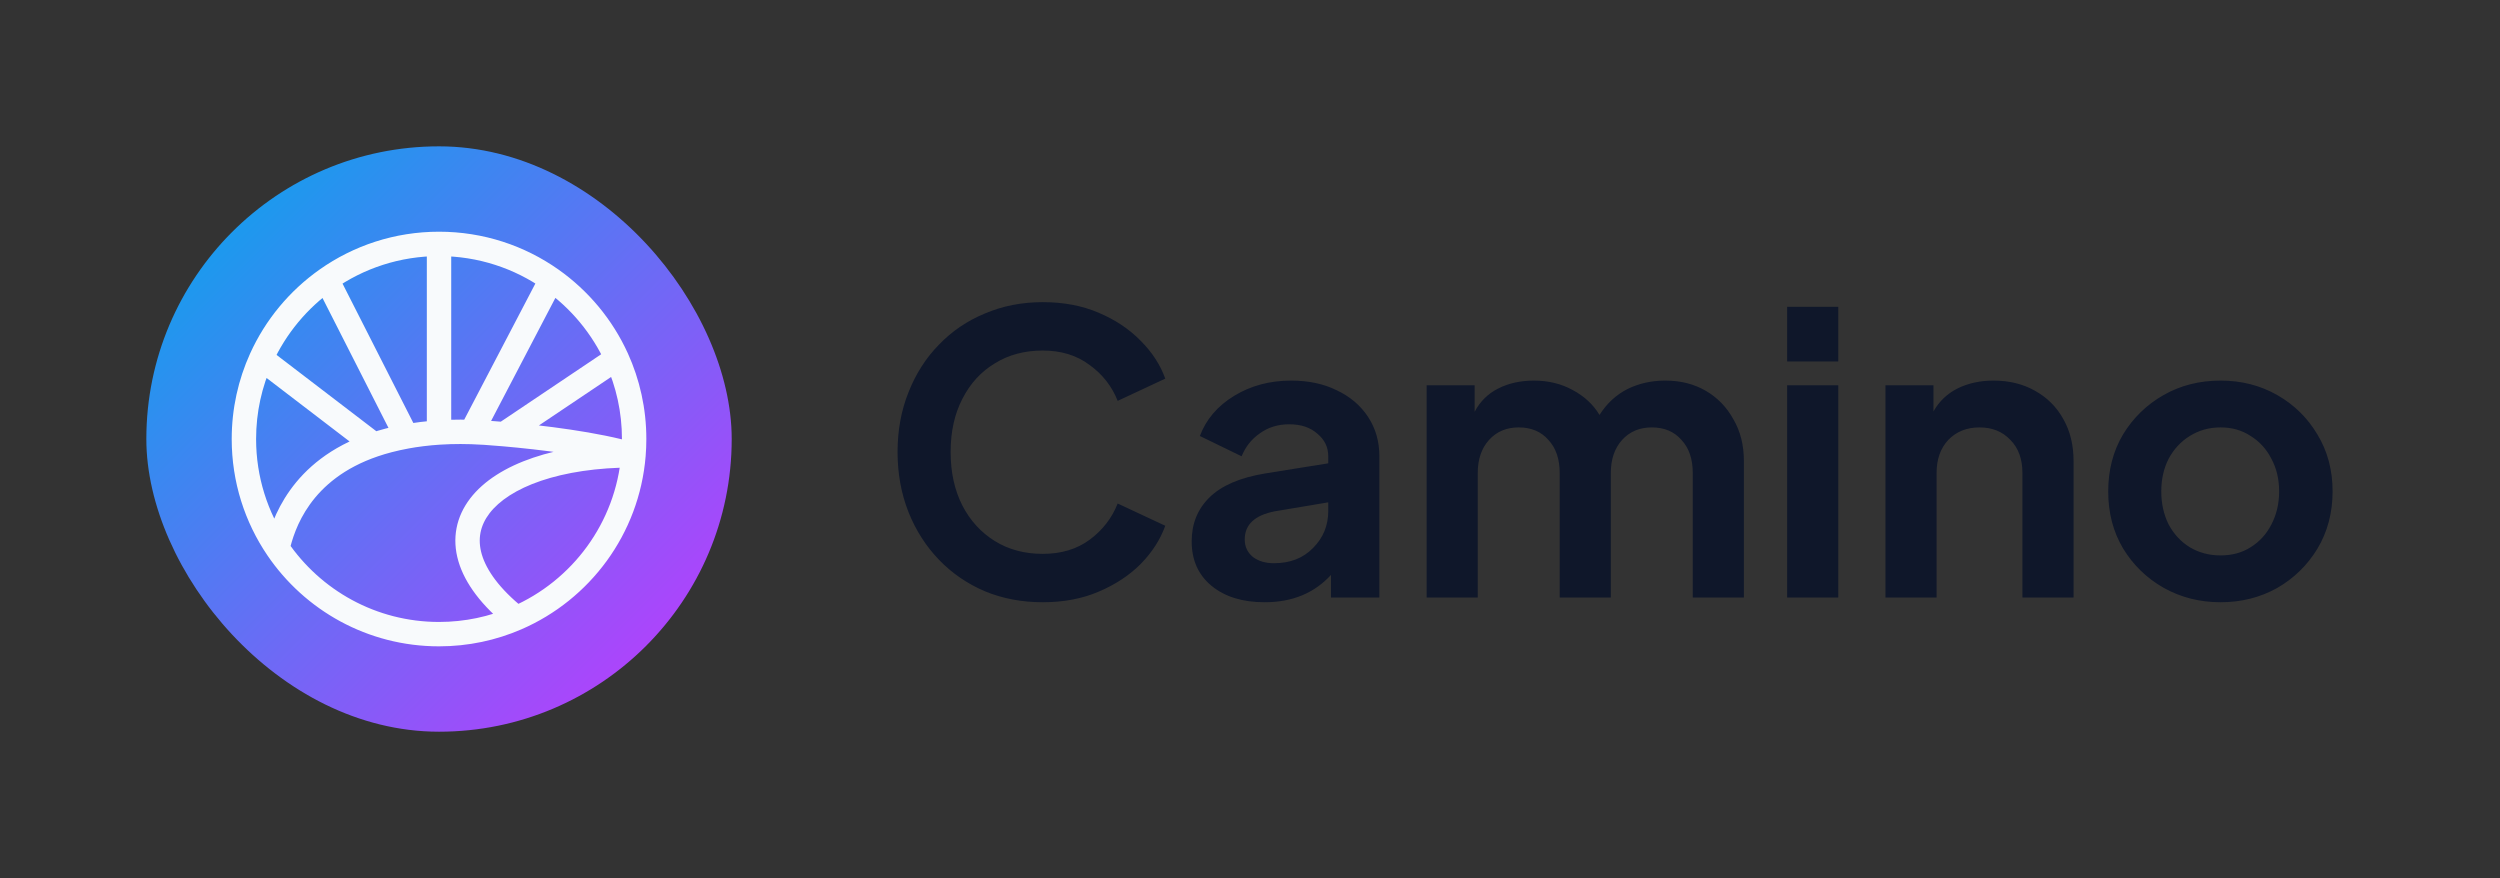 <svg width="205" height="72" viewBox="0 0 205 72" fill="none" xmlns="http://www.w3.org/2000/svg">
<rect x="0" y="0" width="205" height="72" fill="#333333" stroke="none"/>
<rect x="12" y="12" width="48" height="48" rx="24" fill="url(#paint0_linear_132_628)"/>
<path d="M31.875 36.11L32.127 37.078H32.127L31.875 36.11ZM33.911 35.691L34.064 36.679H34.064L33.911 35.691ZM35.333 35.516L35.242 34.521H35.242L35.333 35.516ZM36.901 35.422L36.871 34.422L36.901 35.422ZM39.773 35.48L39.705 36.477H39.705L39.773 35.48ZM42.333 50.667L42.959 49.887L42.959 49.886L42.333 50.667ZM22.749 44.969L21.921 45.531L22.749 44.969ZM21.42 29.4L20.51 28.987L21.42 29.4ZM26.792 22.913L26.216 22.096L26.792 22.913ZM45.205 22.912L45.781 22.094L45.205 22.912ZM42.358 50.687L42.756 51.604L42.358 50.687ZM30.989 37.418C31.349 37.295 31.728 37.182 32.127 37.078L31.624 35.142C31.178 35.258 30.752 35.386 30.345 35.525L30.989 37.418ZM32.127 37.078C32.57 36.963 33.032 36.861 33.513 36.773L33.154 34.805C32.624 34.902 32.115 35.015 31.624 35.142L32.127 37.078ZM33.513 36.773C33.694 36.739 33.878 36.708 34.064 36.679L33.758 34.703C33.553 34.735 33.352 34.769 33.154 34.805L33.513 36.773ZM34.064 36.679C34.502 36.612 34.955 36.556 35.425 36.512L35.242 34.521C34.731 34.568 34.237 34.629 33.758 34.703L34.064 36.679ZM35.425 36.512C35.635 36.493 35.848 36.476 36.065 36.462L35.935 34.466C35.701 34.481 35.47 34.5 35.242 34.521L35.425 36.512ZM36.065 36.462C36.348 36.444 36.637 36.43 36.931 36.421L36.871 34.422C36.554 34.432 36.242 34.446 35.935 34.466L36.065 36.462ZM36.931 36.421C37.479 36.405 38.047 36.405 38.635 36.424L38.699 34.425C38.07 34.405 37.461 34.404 36.871 34.422L36.931 36.421ZM38.635 36.424C38.984 36.435 39.341 36.453 39.705 36.477L39.84 34.482C39.453 34.456 39.072 34.437 38.699 34.425L38.635 36.424ZM39.705 36.477C40.147 36.507 40.668 36.547 41.247 36.597L41.42 34.605C40.829 34.553 40.295 34.513 39.84 34.482L39.705 36.477ZM37 35.464V20H35V35.464H37ZM23.722 45.198C24.136 43.434 25.394 39.322 30.989 37.418L30.345 35.525C23.799 37.752 22.257 42.683 21.775 44.741L23.722 45.198ZM36 51C30.833 51 26.275 48.388 23.576 44.408L21.921 45.531C24.977 50.036 30.142 53 36 53V51ZM23.576 44.408C21.95 42.01 21 39.118 21 36H19C19 39.53 20.077 42.812 21.921 45.531L23.576 44.408ZM31.274 35.677L22.028 28.606L20.813 30.194L30.059 37.266L31.274 35.677ZM21 36C21 33.792 21.476 31.698 22.331 29.813L20.51 28.987C19.54 31.126 19 33.502 19 36H21ZM22.331 29.813C23.442 27.364 25.191 25.265 27.368 23.731L26.216 22.096C23.751 23.834 21.768 26.21 20.51 28.987L22.331 29.813ZM27.368 23.731C29.809 22.01 32.785 21 36 21V19C32.359 19 28.983 20.146 26.216 22.096L27.368 23.731ZM25.901 23.366L32.442 36.242L34.225 35.336L27.684 22.461L25.901 23.366ZM44.319 22.448L37.78 34.961L39.553 35.887L46.092 23.375L44.319 22.448ZM36 21C39.214 21 42.189 22.01 44.629 23.729L45.781 22.094C43.015 20.145 39.64 19 36 19V21ZM44.629 23.729C46.806 25.262 48.555 27.36 49.666 29.807L51.487 28.98C50.228 26.206 48.246 23.831 45.781 22.094L44.629 23.729ZM49.666 29.807C50.523 31.694 51 33.79 51 36H53C53 33.499 52.459 31.122 51.487 28.98L49.666 29.807ZM41.891 36.431L51.134 30.224L50.019 28.564L40.776 34.771L41.891 36.431ZM41.247 36.597C44.27 36.861 48.739 37.401 51.66 38.275L52.233 36.359C49.098 35.421 44.448 34.868 41.42 34.605L41.247 36.597ZM51 36C51 36.416 50.983 36.829 50.95 37.236L52.943 37.398C52.981 36.937 53 36.471 53 36H51ZM50.95 37.236C50.949 37.241 50.949 37.246 50.949 37.251L52.942 37.416C52.942 37.41 52.943 37.404 52.943 37.398L50.95 37.236ZM42.959 49.886C40.946 48.273 39.889 46.757 39.508 45.461C39.142 44.212 39.377 43.087 40.143 42.088C40.937 41.054 42.342 40.11 44.366 39.424C46.38 38.742 48.94 38.338 51.947 38.333L51.944 36.333C48.77 36.338 45.987 36.764 43.725 37.53C41.473 38.293 39.671 39.418 38.556 40.871C37.414 42.361 37.038 44.144 37.589 46.024C38.127 47.857 39.516 49.69 41.708 51.447L42.959 49.886ZM50.949 37.251C50.485 42.873 46.918 47.62 41.961 49.769L42.756 51.604C48.371 49.17 52.416 43.794 52.942 37.416L50.949 37.251ZM41.961 49.769C40.135 50.561 38.12 51 36 51V53C38.399 53 40.684 52.503 42.756 51.604L41.961 49.769ZM41.707 51.447L41.732 51.467L42.984 49.907L42.959 49.887L41.707 51.447Z" fill="#F8FAFC"/>
<path d="M85.504 49.384C87.211 49.384 88.736 49.096 90.08 48.52C91.445 47.944 92.597 47.187 93.536 46.248C94.475 45.288 95.147 44.243 95.552 43.112L91.648 41.288C91.179 42.483 90.411 43.475 89.344 44.264C88.299 45.032 87.019 45.416 85.504 45.416C84.011 45.416 82.699 45.064 81.568 44.36C80.437 43.656 79.552 42.685 78.912 41.448C78.272 40.189 77.952 38.728 77.952 37.064C77.952 35.4 78.272 33.949 78.912 32.712C79.552 31.453 80.437 30.483 81.568 29.8C82.699 29.096 84.011 28.744 85.504 28.744C87.019 28.744 88.299 29.139 89.344 29.928C90.411 30.696 91.179 31.677 91.648 32.872L95.552 31.048C95.147 29.917 94.475 28.883 93.536 27.944C92.597 26.984 91.445 26.216 90.08 25.64C88.736 25.064 87.211 24.776 85.504 24.776C83.797 24.776 82.219 25.085 80.768 25.704C79.317 26.301 78.059 27.155 76.992 28.264C75.925 29.352 75.093 30.653 74.496 32.168C73.899 33.661 73.6 35.293 73.6 37.064C73.6 38.835 73.899 40.477 74.496 41.992C75.093 43.485 75.925 44.787 76.992 45.896C78.059 47.005 79.317 47.869 80.768 48.488C82.219 49.085 83.797 49.384 85.504 49.384ZM103.701 49.384C105.962 49.384 107.775 48.637 109.141 47.144V49H113.109V37.416C113.109 36.2 112.799 35.123 112.181 34.184C111.562 33.245 110.709 32.52 109.621 32.008C108.554 31.475 107.306 31.208 105.877 31.208C104.127 31.208 102.57 31.624 101.205 32.456C99.839 33.288 98.901 34.387 98.389 35.752L101.813 37.416C102.133 36.627 102.634 35.997 103.317 35.528C103.999 35.037 104.799 34.792 105.717 34.792C106.677 34.792 107.445 35.048 108.021 35.56C108.618 36.051 108.917 36.669 108.917 37.416V37.992L103.733 38.824C101.685 39.165 100.17 39.816 99.189 40.776C98.207 41.736 97.717 42.941 97.717 44.392C97.717 45.928 98.261 47.144 99.349 48.04C100.437 48.936 101.887 49.384 103.701 49.384ZM102.069 44.232C102.069 43.016 102.89 42.248 104.533 41.928L108.917 41.192V41.896C108.917 43.091 108.501 44.104 107.669 44.936C106.858 45.768 105.791 46.184 104.469 46.184C103.765 46.184 103.189 46.013 102.741 45.672C102.293 45.309 102.069 44.829 102.069 44.232ZM116.983 49H121.175V38.792C121.175 37.661 121.485 36.755 122.103 36.072C122.722 35.389 123.533 35.048 124.535 35.048C125.559 35.048 126.37 35.389 126.967 36.072C127.586 36.733 127.895 37.64 127.895 38.792V49H132.087V38.792C132.087 37.661 132.397 36.755 133.015 36.072C133.634 35.389 134.445 35.048 135.447 35.048C136.471 35.048 137.282 35.389 137.879 36.072C138.498 36.733 138.807 37.64 138.807 38.792V49H142.999V37.8C142.999 36.499 142.711 35.357 142.135 34.376C141.581 33.373 140.823 32.595 139.863 32.04C138.903 31.485 137.805 31.208 136.567 31.208C135.415 31.208 134.37 31.443 133.431 31.912C132.514 32.381 131.757 33.085 131.159 34.024C130.647 33.171 129.911 32.488 128.951 31.976C128.013 31.464 126.957 31.208 125.783 31.208C124.695 31.208 123.725 31.421 122.871 31.848C122.018 32.275 121.367 32.915 120.919 33.768V31.592H116.983V49ZM146.546 29.64H150.738V25.16H146.546V29.64ZM146.546 49H150.738V31.592H146.546V49ZM154.608 49H158.8V38.792C158.8 37.661 159.12 36.755 159.76 36.072C160.422 35.389 161.275 35.048 162.32 35.048C163.366 35.048 164.208 35.389 164.848 36.072C165.51 36.733 165.84 37.64 165.84 38.792V49H170.032V37.8C170.032 36.499 169.755 35.357 169.2 34.376C168.646 33.373 167.867 32.595 166.864 32.04C165.883 31.485 164.752 31.208 163.472 31.208C162.384 31.208 161.403 31.421 160.528 31.848C159.675 32.275 159.014 32.904 158.544 33.736V31.592H154.608V49ZM182.089 49.384C183.774 49.384 185.31 49 186.697 48.232C188.084 47.443 189.193 46.365 190.025 45C190.857 43.613 191.273 42.045 191.273 40.296C191.273 38.547 190.857 36.989 190.025 35.624C189.214 34.259 188.116 33.181 186.729 32.392C185.342 31.603 183.796 31.208 182.089 31.208C180.361 31.208 178.804 31.603 177.417 32.392C176.03 33.181 174.921 34.259 174.089 35.624C173.278 36.989 172.873 38.547 172.873 40.296C172.873 42.045 173.278 43.603 174.089 44.968C174.921 46.333 176.03 47.411 177.417 48.2C178.825 48.989 180.382 49.384 182.089 49.384ZM182.089 45.544C181.15 45.544 180.308 45.32 179.561 44.872C178.836 44.424 178.26 43.805 177.833 43.016C177.428 42.205 177.225 41.299 177.225 40.296C177.225 39.293 177.428 38.397 177.833 37.608C178.26 36.819 178.836 36.2 179.561 35.752C180.308 35.283 181.15 35.048 182.089 35.048C183.028 35.048 183.849 35.283 184.553 35.752C185.278 36.2 185.844 36.819 186.249 37.608C186.676 38.397 186.889 39.293 186.889 40.296C186.889 41.299 186.676 42.205 186.249 43.016C185.844 43.805 185.278 44.424 184.553 44.872C183.849 45.32 183.028 45.544 182.089 45.544Z" fill="#0F172A"/>
<defs>
<linearGradient id="paint0_linear_132_628" x1="12" y1="12" x2="60" y2="60" gradientUnits="userSpaceOnUse">
<stop offset="0.105" stop-color="#149EED"/>
<stop offset="0.895" stop-color="#B440FC"/>
</linearGradient>
</defs>
</svg>
